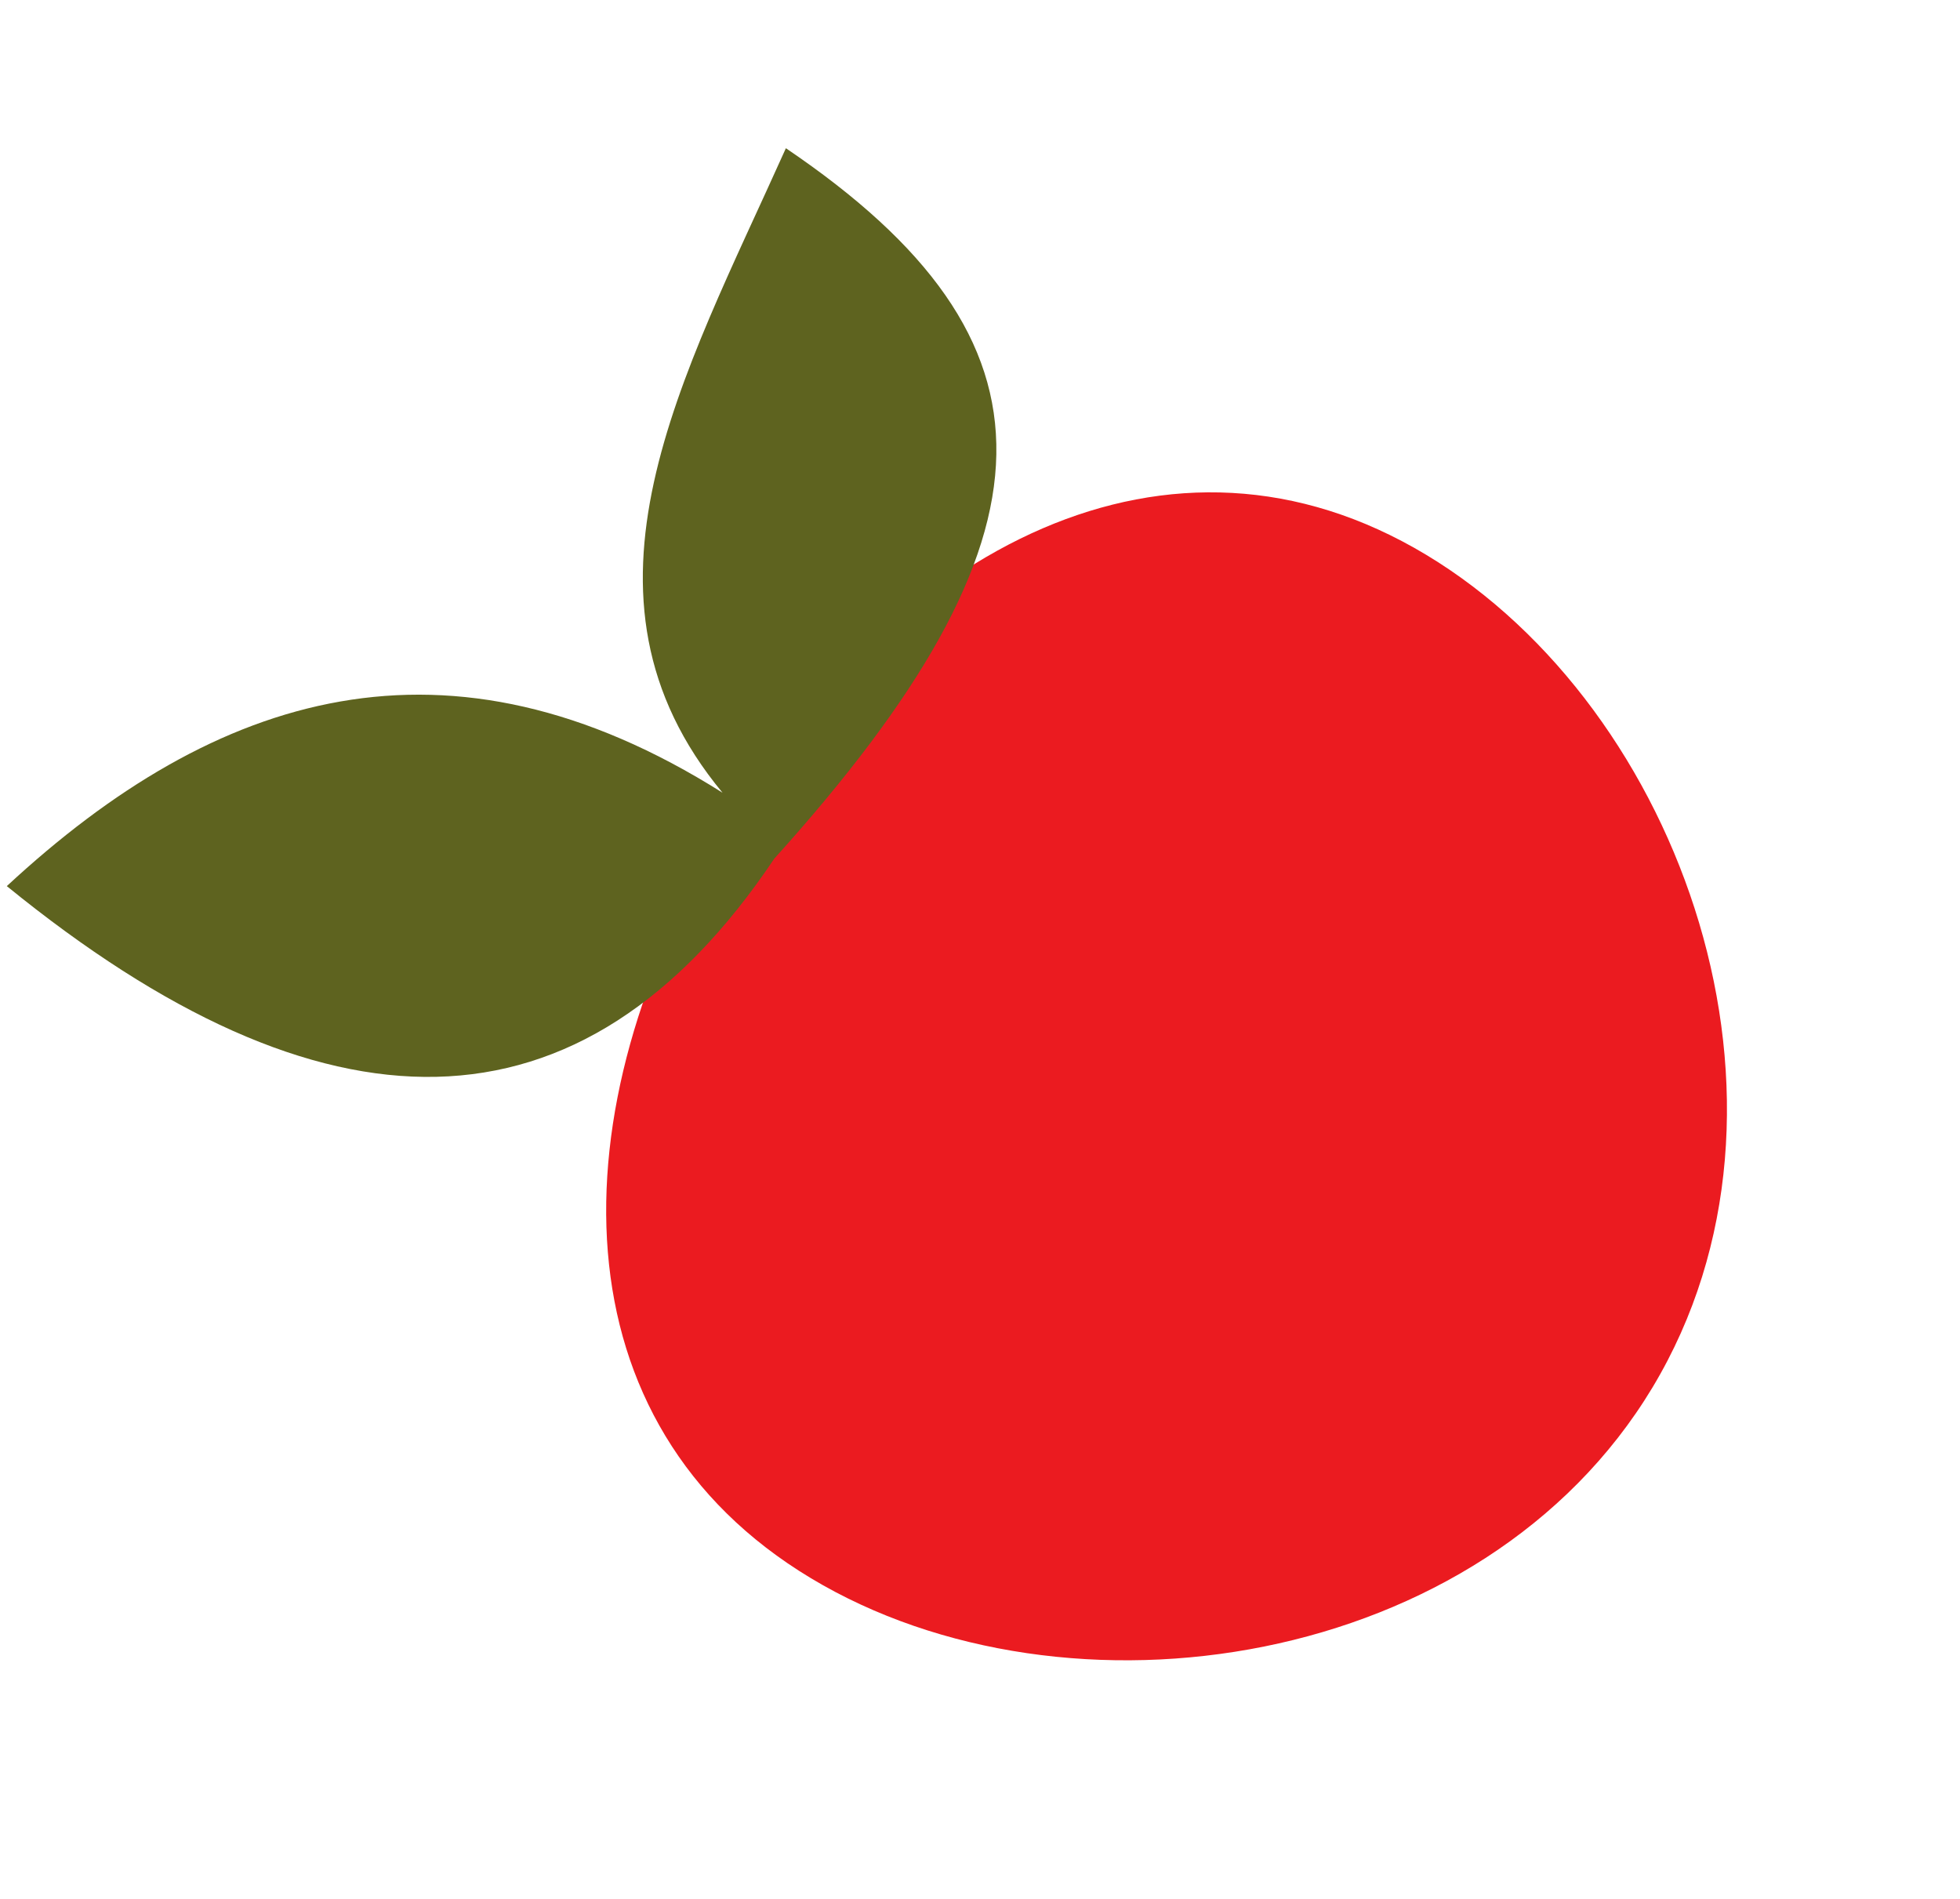 <svg xmlns="http://www.w3.org/2000/svg" width="60.123" height="58.25" viewBox="0 0 60.123 58.25">
  <g id="그룹_640" data-name="그룹 640" transform="translate(-527.859 359.573) rotate(-59)">
    <path id="패스_63" data-name="패스 63" d="M569.716,299.417c10.112,0,18.311,4.938,18.311,14.111s-8.2,19.11-18.311,19.11S551.4,322.7,551.4,313.528,559.6,299.417,569.716,299.417Z" fill="#eb1b20" fill-rule="evenodd"/>
    <path id="패스_64" data-name="패스 64" d="M556.892,281.447c8.422,2.441,13.979,7.379,13.763,17.343,2.621-7.453,10.257-7.592,17.946-8.515-.569,10.537-5.749,13.48-18.859,10.918C559.114,300.669,555.122,293.81,556.892,281.447Z" fill="#5e631f" fill-rule="evenodd"/>
  </g>
</svg>
